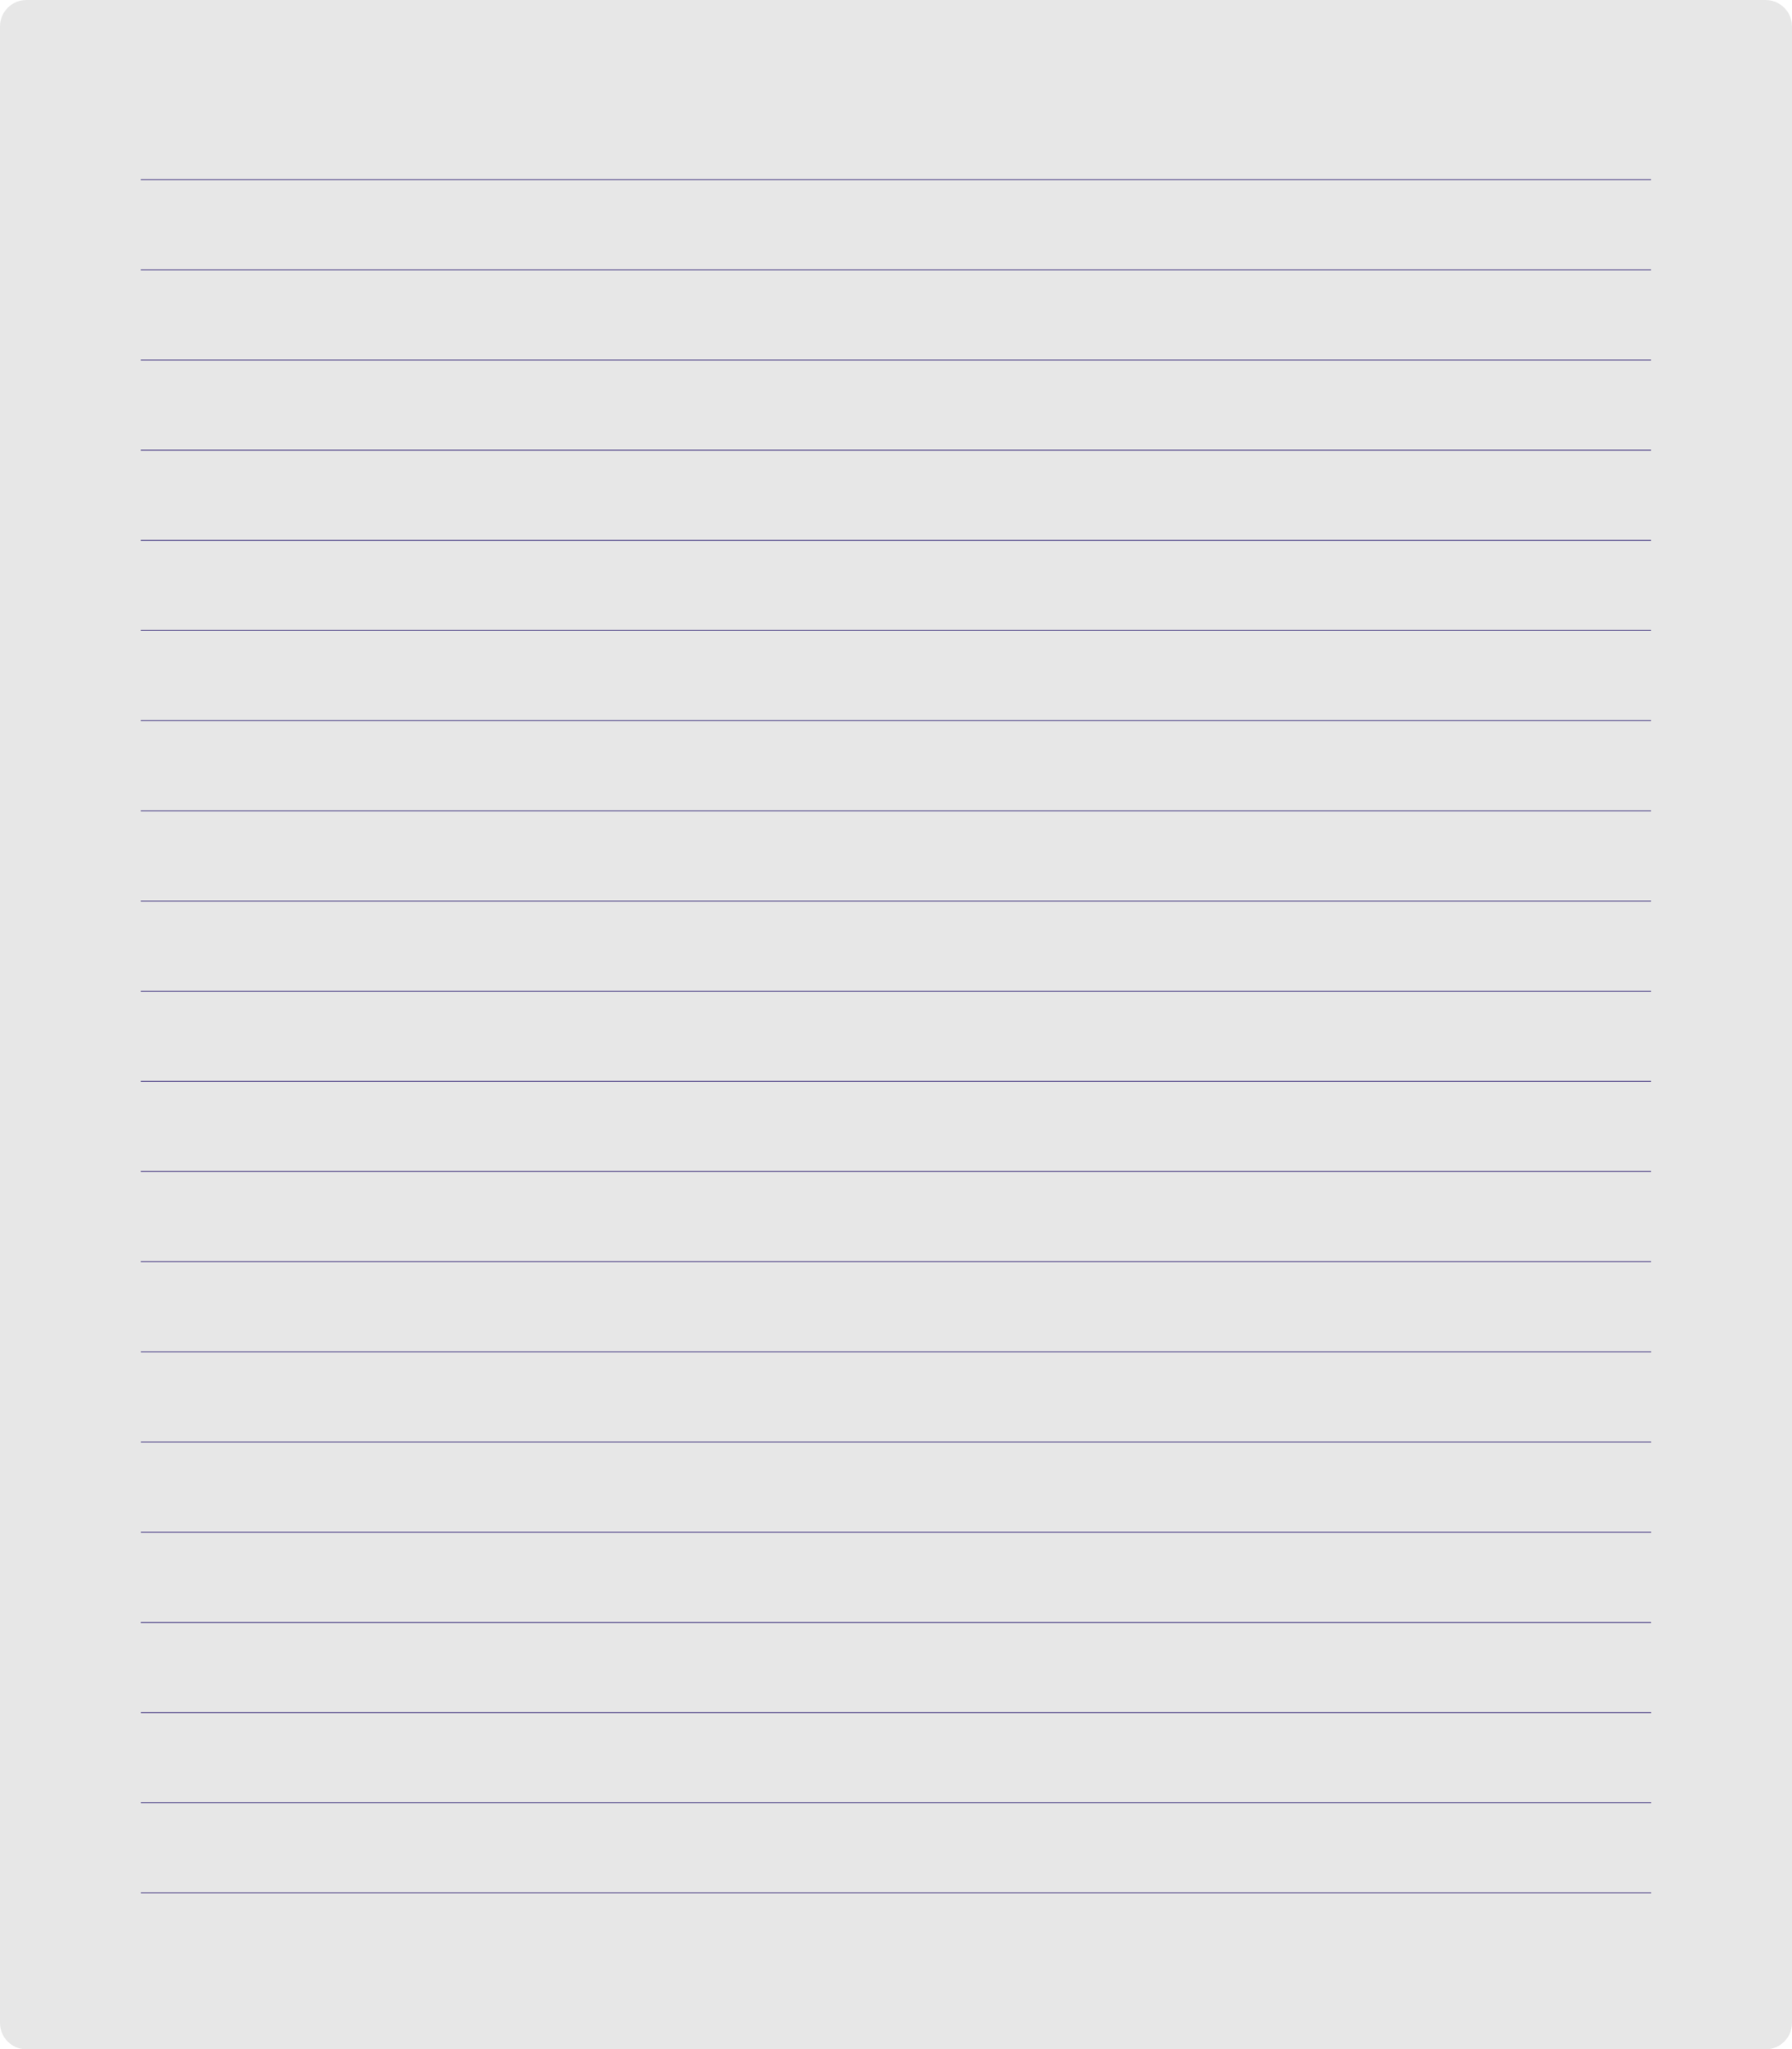 <svg xmlns="http://www.w3.org/2000/svg" xmlns:svg="http://www.w3.org/2000/svg" style="clip-rule:evenodd;fill-rule:evenodd;stroke-linejoin:round;stroke-miterlimit:2" id="svg14" width="1590" height="1817.999" version="1.1" viewBox="0 0 1590 1817.999"><path style="opacity:1;fill:#dedede;fill-opacity:.75;stroke-width:1.059" id="path1" d="M 1590,23.469 C 1590,10.516 1579.472,0 1566.507,0 H 23.494 C 10.527,0 0,10.516 0,23.469 V 1794.531 c 0,12.952 10.527,23.468 23.494,23.468 h 1543.013 c 12.965,0 23.493,-10.516 23.493,-23.468 z" clip-path="url(#_clip1)"/><rect id="rect1-1" width="1339.998" height="1.123" x="124.926" y="178.63" clip-path="url(#_clip1)" transform="matrix(1,0,0,0.712,1.2719727e-4,31.779)" style="clip-rule:evenodd;fill:#514689;fill-opacity:1;fill-rule:evenodd;stroke-width:1.185;stroke-linejoin:round;stroke-miterlimit:2"/><rect id="rect2-4" width="1339.998" height="1.123" x="124.926" y="290.975" clip-path="url(#_clip1)" transform="matrix(1,0,0,0.712,1.2719727e-4,31.779)" style="clip-rule:evenodd;fill:#514689;fill-opacity:1;fill-rule:evenodd;stroke-width:1.185;stroke-linejoin:round;stroke-miterlimit:2"/><rect id="rect3-8" width="1339.998" height="1.123" x="124.926" y="403.321" clip-path="url(#_clip1)" transform="matrix(1,0,0,0.712,1.2719727e-4,31.779)" style="clip-rule:evenodd;fill:#514689;fill-opacity:1;fill-rule:evenodd;stroke-width:1.185;stroke-linejoin:round;stroke-miterlimit:2"/><rect id="rect4-1" width="1339.998" height="1.123" x="124.926" y="515.667" clip-path="url(#_clip1)" transform="matrix(1,0,0,0.712,1.2719727e-4,31.779)" style="clip-rule:evenodd;fill:#514689;fill-opacity:1;fill-rule:evenodd;stroke-width:1.185;stroke-linejoin:round;stroke-miterlimit:2"/><rect id="rect5-4" width="1339.998" height="1.123" x="124.926" y="628.012" clip-path="url(#_clip1)" transform="matrix(1,0,0,0.712,1.2719727e-4,31.779)" style="clip-rule:evenodd;fill:#514689;fill-opacity:1;fill-rule:evenodd;stroke-width:1.185;stroke-linejoin:round;stroke-miterlimit:2"/><rect id="rect6-8" width="1339.998" height="1.123" x="124.926" y="740.358" clip-path="url(#_clip1)" transform="matrix(1,0,0,0.712,1.2719727e-4,31.779)" style="clip-rule:evenodd;fill:#514689;fill-opacity:1;fill-rule:evenodd;stroke-width:1.185;stroke-linejoin:round;stroke-miterlimit:2"/><rect id="rect7-5" width="1339.998" height="1.123" x="124.926" y="852.704" clip-path="url(#_clip1)" transform="matrix(1,0,0,0.712,1.2719727e-4,31.779)" style="clip-rule:evenodd;fill:#514689;fill-opacity:1;fill-rule:evenodd;stroke-width:1.185;stroke-linejoin:round;stroke-miterlimit:2"/><rect id="rect8-2" width="1339.998" height="1.123" x="124.926" y="965.049" clip-path="url(#_clip1)" transform="matrix(1,0,0,0.712,1.2719727e-4,31.779)" style="clip-rule:evenodd;fill:#514689;fill-opacity:1;fill-rule:evenodd;stroke-width:1.185;stroke-linejoin:round;stroke-miterlimit:2"/><rect id="rect9-4" width="1339.998" height="1.123" x="124.926" y="1077.396" clip-path="url(#_clip1)" transform="matrix(1,0,0,0.712,1.2719727e-4,31.779)" style="clip-rule:evenodd;fill:#514689;fill-opacity:1;fill-rule:evenodd;stroke-width:1.185;stroke-linejoin:round;stroke-miterlimit:2"/><rect id="rect10-8" width="1339.998" height="1.123" x="124.926" y="1189.736" clip-path="url(#_clip1)" transform="matrix(1,0,0,0.712,1.2719727e-4,31.779)" style="clip-rule:evenodd;fill:#514689;fill-opacity:1;fill-rule:evenodd;stroke-width:1.185;stroke-linejoin:round;stroke-miterlimit:2"/><rect id="rect11-5" width="1339.998" height="1.123" x="124.926" y="1302.086" clip-path="url(#_clip1)" transform="matrix(1,0,0,0.712,1.2719727e-4,31.779)" style="clip-rule:evenodd;fill:#514689;fill-opacity:1;fill-rule:evenodd;stroke-width:1.185;stroke-linejoin:round;stroke-miterlimit:2"/><rect id="rect12-6" width="1339.998" height="1.123" x="124.926" y="1414.437" clip-path="url(#_clip1)" transform="matrix(1,0,0,0.712,1.2719727e-4,31.779)" style="clip-rule:evenodd;fill:#514689;fill-opacity:1;fill-rule:evenodd;stroke-width:1.185;stroke-linejoin:round;stroke-miterlimit:2"/><rect id="rect13-2" width="1339.998" height="1.123" x="124.926" y="1526.777" clip-path="url(#_clip1)" transform="matrix(1,0,0,0.712,1.2719727e-4,31.779)" style="clip-rule:evenodd;fill:#514689;fill-opacity:1;fill-rule:evenodd;stroke-width:1.185;stroke-linejoin:round;stroke-miterlimit:2"/><rect id="rect13-9-7" width="1339.998" height="1.123" x="125" y="1639.122" clip-path="url(#_clip1)" transform="matrix(1,0,0,0.712,1.2719727e-4,31.779)" style="clip-rule:evenodd;fill:#514689;fill-opacity:1;fill-rule:evenodd;stroke-width:1.185;stroke-linejoin:round;stroke-miterlimit:2"/><rect id="rect12-8-4" width="1339.998" height="1.123" x="125" y="1751.468" clip-path="url(#_clip1)" transform="matrix(1,0,0,0.712,1.2719727e-4,31.779)" style="clip-rule:evenodd;fill:#514689;fill-opacity:1;fill-rule:evenodd;stroke-width:1.185;stroke-linejoin:round;stroke-miterlimit:2"/><rect id="rect13-7-1" width="1339.998" height="1.123" x="125" y="1863.814" clip-path="url(#_clip1)" transform="matrix(1,0,0,0.712,1.2719727e-4,31.779)" style="clip-rule:evenodd;fill:#514689;fill-opacity:1;fill-rule:evenodd;stroke-width:1.185;stroke-linejoin:round;stroke-miterlimit:2"/><rect id="rect13-2-5" width="1339.998" height="1.123" x="124.926" y="1526.777" clip-path="url(#_clip1)" transform="matrix(1,0,0,0.712,1.2719727e-4,351.828)" style="clip-rule:evenodd;fill:#514689;fill-opacity:1;fill-rule:evenodd;stroke-width:1.185;stroke-linejoin:round;stroke-miterlimit:2"/><rect id="rect13-9-0" width="1339.998" height="1.123" x="125" y="1639.122" clip-path="url(#_clip1)" transform="matrix(1,0,0,0.712,1.2719727e-4,351.828)" style="clip-rule:evenodd;fill:#514689;fill-opacity:1;fill-rule:evenodd;stroke-width:1.185;stroke-linejoin:round;stroke-miterlimit:2"/><rect id="rect12-8-0" width="1339.998" height="1.123" x="125" y="1751.468" clip-path="url(#_clip1)" transform="matrix(1,0,0,0.712,1.2719727e-4,351.828)" style="clip-rule:evenodd;fill:#514689;fill-opacity:1;fill-rule:evenodd;stroke-width:1.185;stroke-linejoin:round;stroke-miterlimit:2"/><rect id="rect13-7-8" width="1339.998" height="1.123" x="125" y="1863.814" clip-path="url(#_clip1)" transform="matrix(1,0,0,0.712,1.2719727e-4,351.828)" style="clip-rule:evenodd;fill:#514689;fill-opacity:1;fill-rule:evenodd;stroke-width:1.185;stroke-linejoin:round;stroke-miterlimit:2"/></svg>